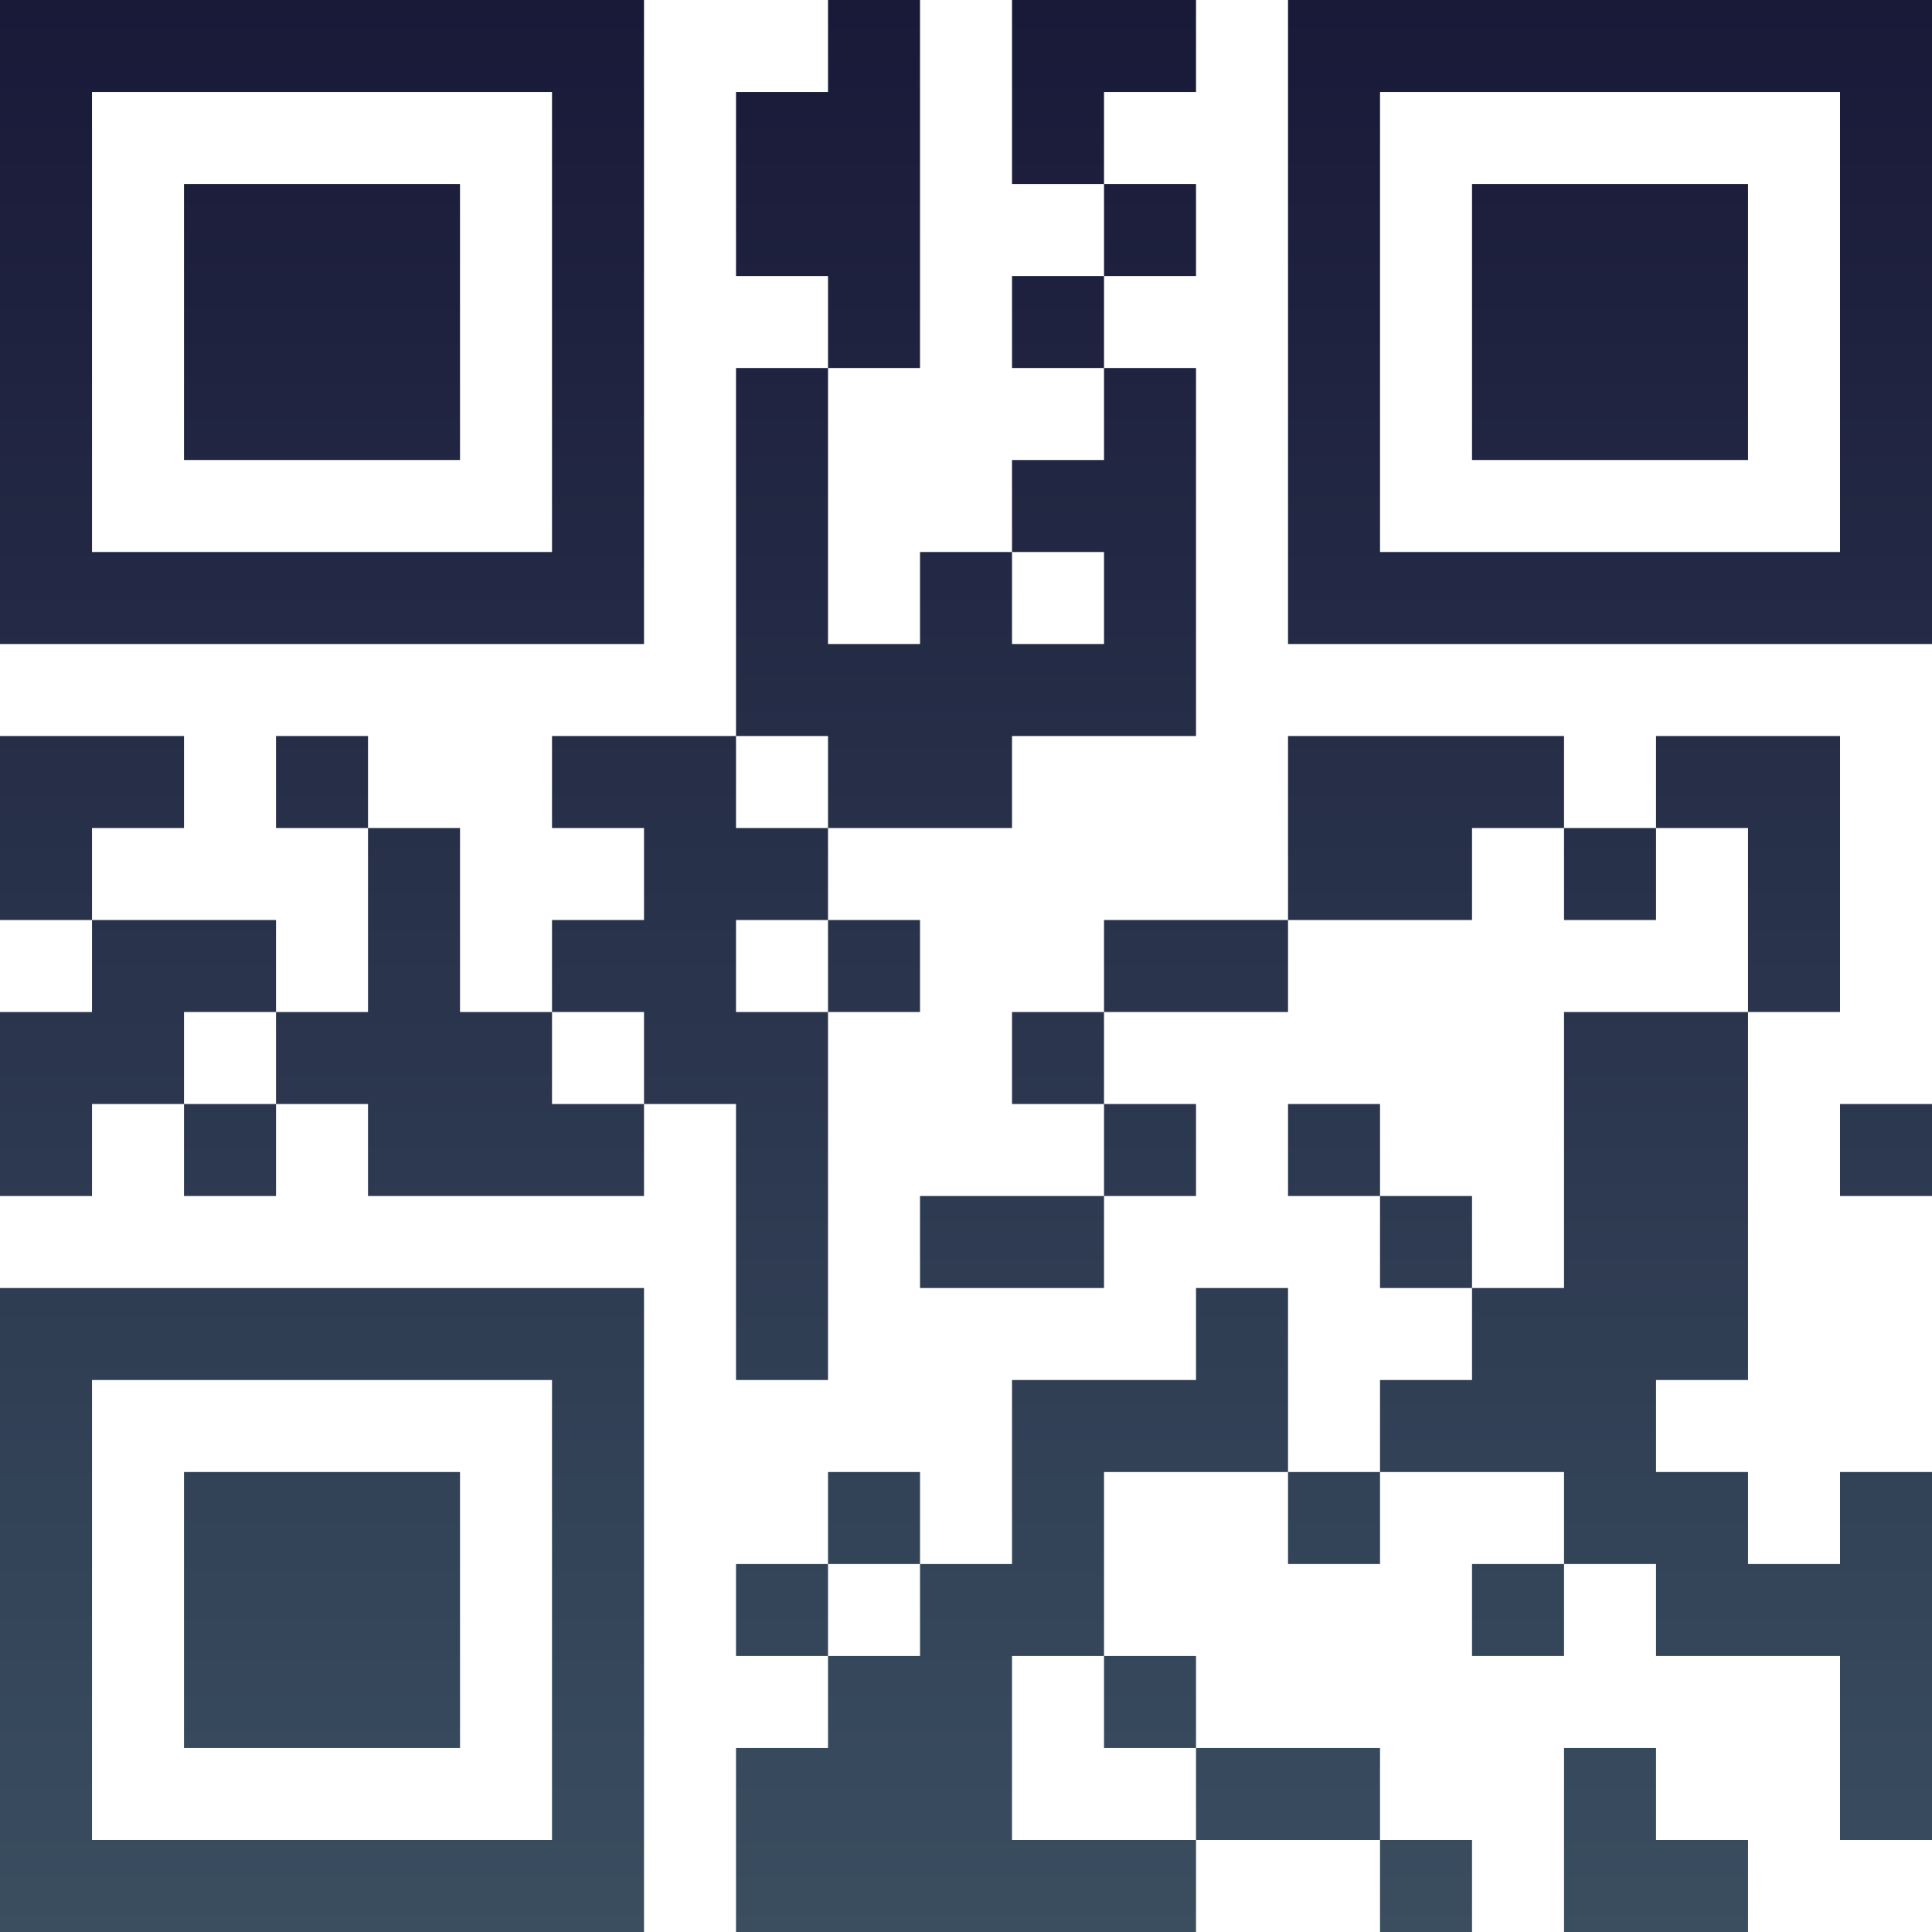 <?xml version="1.0" encoding="UTF-8"?>
<svg xmlns="http://www.w3.org/2000/svg" version="1.1" width="100" height="100" viewBox="0 0 100 100"><rect x="0" y="0" width="100" height="100" fill="#ffffff"/><g transform="scale(4.762)"><g transform="translate(0,0)"><defs><linearGradient gradientUnits="userSpaceOnUse" x1="0" y1="0" x2="0" y2="21" id="g1"><stop offset="0%" stop-color="#191938"/><stop offset="100%" stop-color="#3a4e60"/></linearGradient></defs><path fill-rule="evenodd" d="M9 0L9 1L8 1L8 3L9 3L9 4L8 4L8 8L6 8L6 9L7 9L7 10L6 10L6 11L5 11L5 9L4 9L4 8L3 8L3 9L4 9L4 11L3 11L3 10L1 10L1 9L2 9L2 8L0 8L0 10L1 10L1 11L0 11L0 13L1 13L1 12L2 12L2 13L3 13L3 12L4 12L4 13L7 13L7 12L8 12L8 15L9 15L9 11L10 11L10 10L9 10L9 9L11 9L11 8L13 8L13 4L12 4L12 3L13 3L13 2L12 2L12 1L13 1L13 0L11 0L11 2L12 2L12 3L11 3L11 4L12 4L12 5L11 5L11 6L10 6L10 7L9 7L9 4L10 4L10 0ZM11 6L11 7L12 7L12 6ZM8 8L8 9L9 9L9 8ZM14 8L14 10L12 10L12 11L11 11L11 12L12 12L12 13L10 13L10 14L12 14L12 13L13 13L13 12L12 12L12 11L14 11L14 10L16 10L16 9L17 9L17 10L18 10L18 9L19 9L19 11L17 11L17 14L16 14L16 13L15 13L15 12L14 12L14 13L15 13L15 14L16 14L16 15L15 15L15 16L14 16L14 14L13 14L13 15L11 15L11 17L10 17L10 16L9 16L9 17L8 17L8 18L9 18L9 19L8 19L8 21L13 21L13 20L15 20L15 21L16 21L16 20L15 20L15 19L13 19L13 18L12 18L12 16L14 16L14 17L15 17L15 16L17 16L17 17L16 17L16 18L17 18L17 17L18 17L18 18L20 18L20 20L21 20L21 16L20 16L20 17L19 17L19 16L18 16L18 15L19 15L19 11L20 11L20 8L18 8L18 9L17 9L17 8ZM8 10L8 11L9 11L9 10ZM2 11L2 12L3 12L3 11ZM6 11L6 12L7 12L7 11ZM20 12L20 13L21 13L21 12ZM9 17L9 18L10 18L10 17ZM11 18L11 20L13 20L13 19L12 19L12 18ZM17 19L17 21L19 21L19 20L18 20L18 19ZM0 0L0 7L7 7L7 0ZM1 1L1 6L6 6L6 1ZM2 2L2 5L5 5L5 2ZM14 0L14 7L21 7L21 0ZM15 1L15 6L20 6L20 1ZM16 2L16 5L19 5L19 2ZM0 14L0 21L7 21L7 14ZM1 15L1 20L6 20L6 15ZM2 16L2 19L5 19L5 16Z" fill="url(#g1)"/></g></g></svg>
